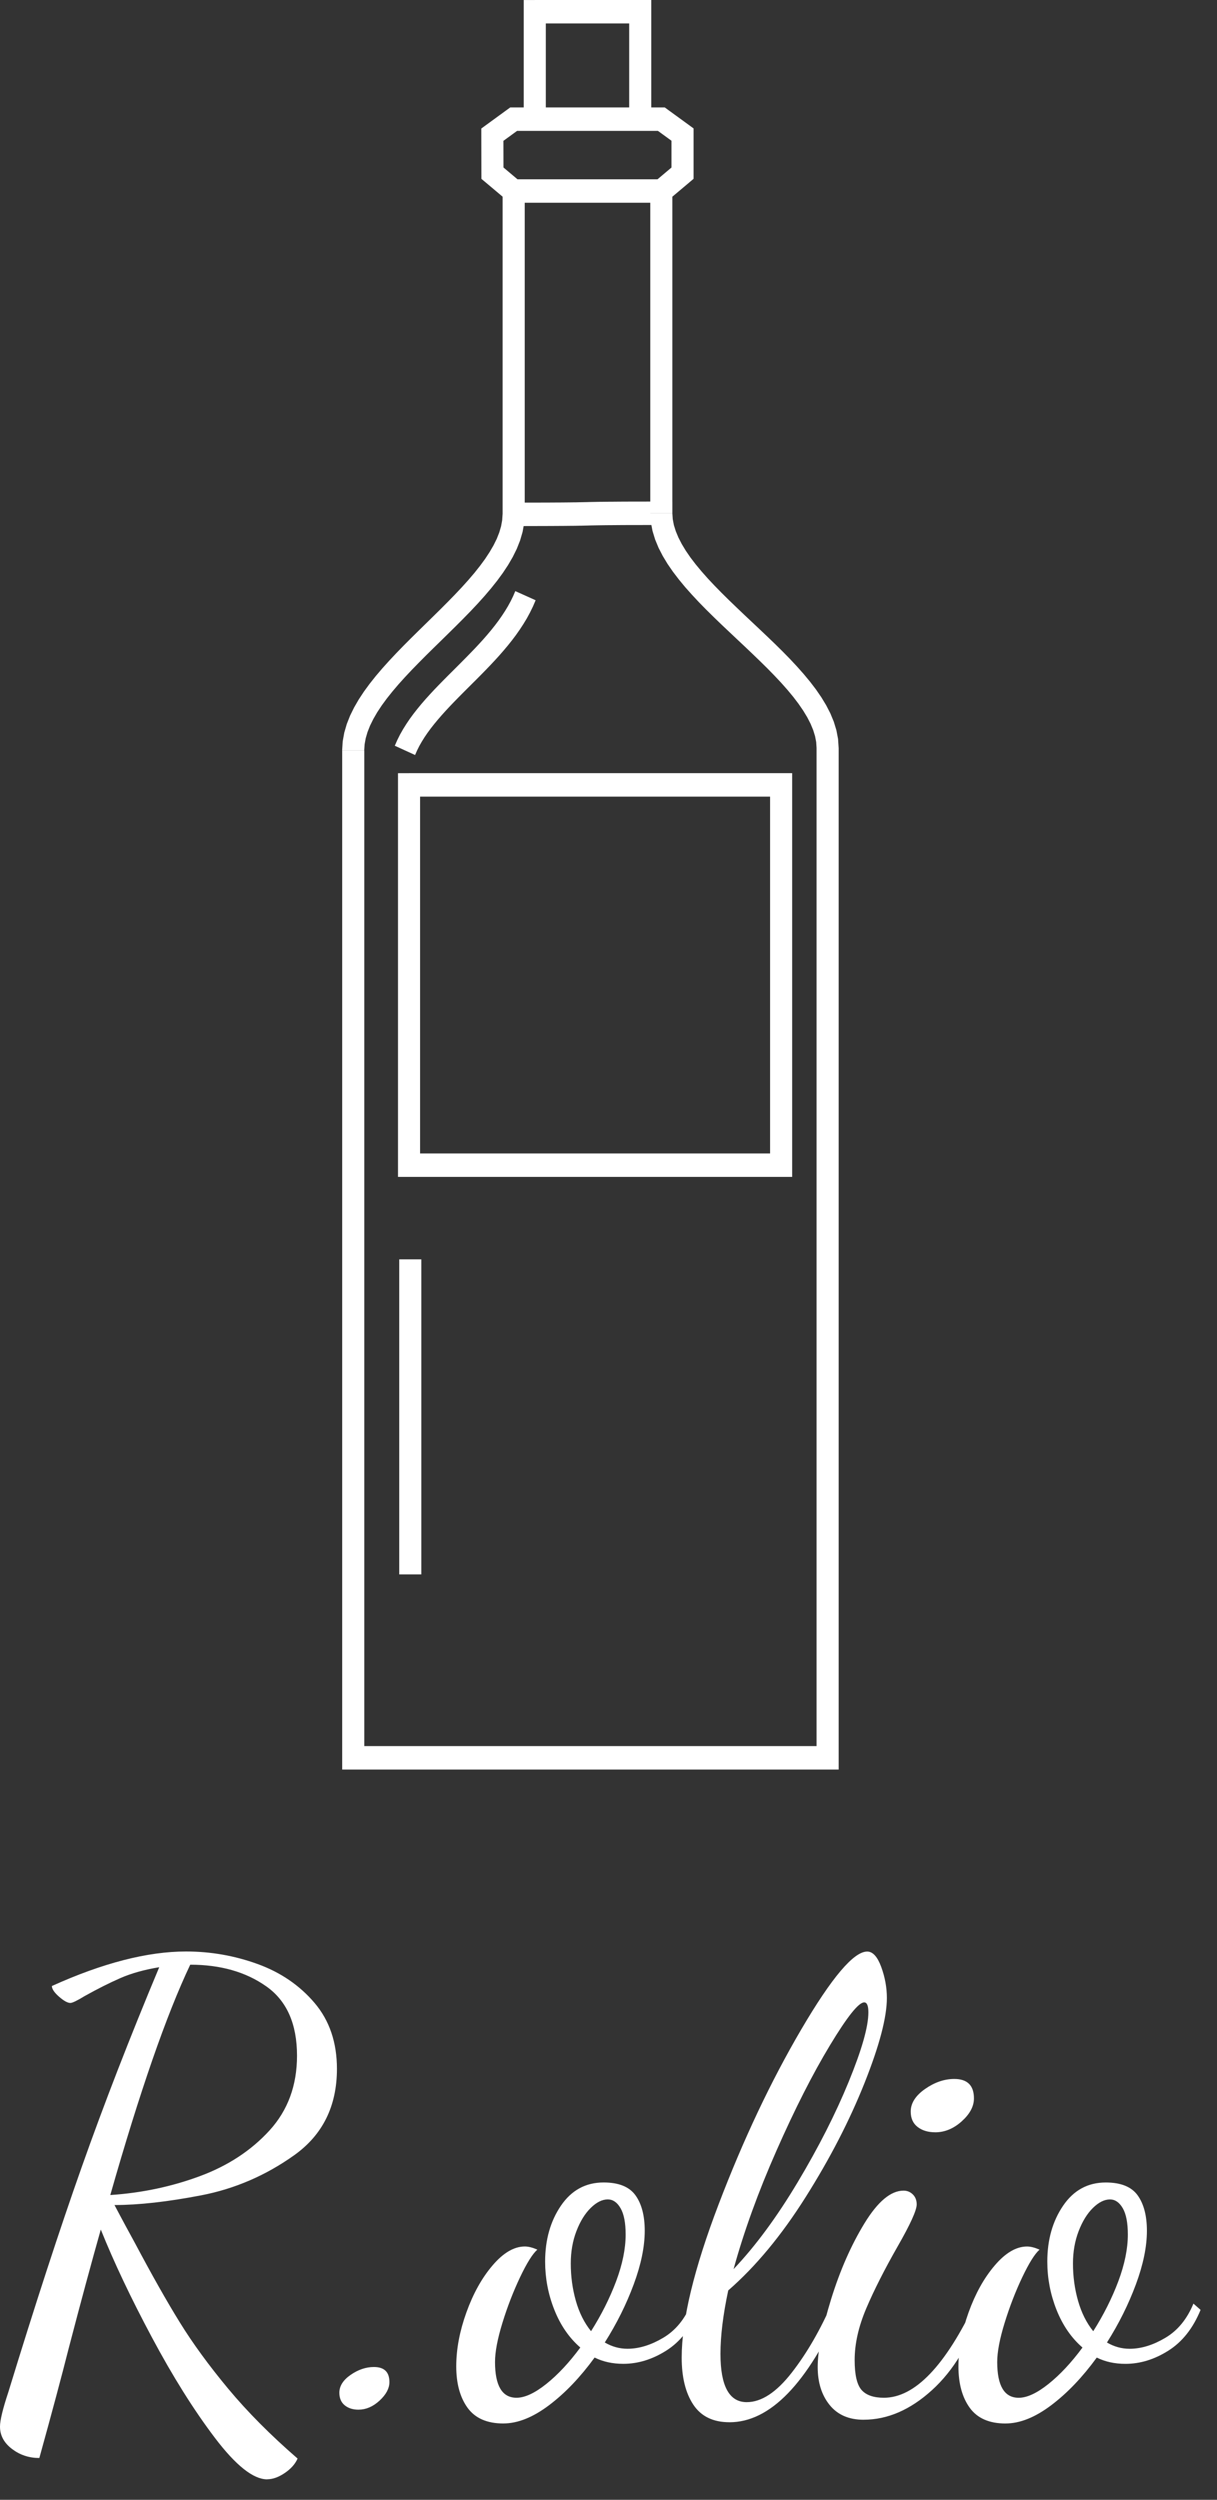 <svg width="57" height="117" viewBox="0 0 57 117" fill="none" xmlns="http://www.w3.org/2000/svg">
<rect x="0" y="0" width="57" height="117" fill="#333333" stroke="none"/>
<path d="M18.699 73.688V58.943H19.733V73.688H18.699ZM24.134 27.666L25.087 28.094L24.963 28.383L24.825 28.665L24.677 28.939L24.516 29.205L24.346 29.465L24.168 29.719L23.981 29.967L23.787 30.21L23.588 30.447L23.384 30.681L23.175 30.91L22.964 31.135L22.75 31.358L22.535 31.577L22.32 31.794L22.105 32.008L21.891 32.221L21.68 32.432L21.472 32.642L21.267 32.852L21.068 33.06L20.874 33.268L20.687 33.475L20.508 33.682L20.337 33.888L20.175 34.094L20.023 34.301L19.882 34.508L19.753 34.715L19.636 34.921L19.532 35.129L19.441 35.338L18.491 34.904L18.607 34.639L18.736 34.381L18.879 34.129L19.033 33.883L19.196 33.642L19.369 33.407L19.551 33.175L19.739 32.947L19.934 32.722L20.134 32.501L20.338 32.282L20.546 32.065L20.757 31.85L20.97 31.635L21.184 31.422L21.397 31.209L21.61 30.996L21.821 30.783L22.03 30.569L22.236 30.356L22.438 30.14L22.634 29.925L22.824 29.707L23.008 29.488L23.183 29.268L23.35 29.046L23.508 28.821L23.656 28.595L23.794 28.366L23.92 28.135L24.034 27.902L24.136 27.664L24.134 27.666ZM36.585 37.285H19.158V36.187H36.585L37.102 36.736L36.585 37.284V37.285ZM36.585 36.187H37.102V36.736L36.585 36.187ZM36.068 54.535V36.736H37.102V54.535L36.585 55.083L36.068 54.535ZM37.102 54.535V55.083H36.585L37.102 54.535ZM19.158 53.986H36.585V55.084H19.158L18.641 54.535L19.158 53.987V53.986ZM19.158 55.084H18.641V54.535L19.158 55.084ZM19.675 36.736V54.535H18.641V36.736L19.158 36.188L19.675 36.736ZM18.641 36.736V36.188H19.158L18.641 36.736ZM16.544 81.724H38.763V82.821H16.544L16.027 82.273L16.544 81.725V81.724ZM16.544 82.821H16.027V82.273L16.544 82.821ZM16.027 35.119H17.062V36.588V38.058V39.529V41V42.472V43.945V45.418V46.89V48.364V49.838V51.312V52.786V54.261V55.736V57.21V58.685V60.161V61.636V63.111V64.587V66.062V67.537V69.013V70.487V71.962V73.436V74.91V76.384V77.858V79.331V80.804V82.277H16.027V80.804V79.331V77.858V76.384V74.91V73.436V71.962V70.487V69.013V67.537V66.062V64.587V63.111V61.636V60.161V58.685V57.21V55.736V54.261V52.786V51.312V49.838V48.364V46.89V45.418V43.945V42.472V41V39.529V38.058V36.588V35.119ZM24.059 23.523V24.62L24.576 24.072L24.55 24.488L24.476 24.897L24.359 25.297L24.204 25.688L24.015 26.07L23.797 26.445L23.553 26.814L23.286 27.178L22.998 27.539L22.694 27.896L22.375 28.25L22.044 28.602L21.703 28.951L21.355 29.3L21.004 29.646L20.651 29.992L20.3 30.335L19.953 30.677L19.613 31.019L19.283 31.358L18.966 31.695L18.664 32.03L18.381 32.363L18.118 32.692L17.879 33.018L17.667 33.339L17.485 33.654L17.332 33.963L17.213 34.264L17.128 34.556L17.077 34.839L17.059 35.116H16.025L16.051 34.698L16.125 34.288L16.242 33.887L16.397 33.495L16.586 33.112L16.804 32.735L17.048 32.365L17.315 32.001L17.602 31.64L17.907 31.282L18.226 30.928L18.557 30.575L18.898 30.224L19.245 29.876L19.596 29.53L19.949 29.184L20.299 28.841L20.646 28.499L20.986 28.158L21.316 27.819L21.634 27.482L21.935 27.148L22.219 26.816L22.481 26.486L22.72 26.161L22.931 25.84L23.114 25.526L23.267 25.218L23.385 24.918L23.47 24.628L23.521 24.345L23.539 24.07L24.056 23.522L24.059 23.523ZM23.542 24.071V23.523H24.059L23.542 24.071ZM31.492 24.024H30.458L30.975 24.572H30.538L30.144 24.573L29.789 24.574L29.472 24.574L29.19 24.575L28.939 24.577L28.717 24.579L28.52 24.58L28.346 24.582L28.192 24.584L28.056 24.586L27.934 24.588L27.822 24.59L27.72 24.592L27.622 24.594L27.529 24.597L27.433 24.599L27.335 24.601L27.23 24.604L27.117 24.605L26.993 24.608L26.853 24.61L26.697 24.611L26.522 24.613L26.323 24.615L26.1 24.616L25.847 24.618L25.563 24.619L25.245 24.62L24.89 24.621L24.495 24.622H24.058V23.524H24.494L24.888 23.524L25.243 23.523L25.56 23.522L25.842 23.521L26.093 23.519L26.316 23.518L26.512 23.516L26.687 23.514L26.84 23.512L26.976 23.511L27.098 23.508L27.209 23.506L27.312 23.504L27.41 23.502L27.503 23.5L27.599 23.497L27.697 23.495L27.801 23.493L27.913 23.491L28.038 23.488L28.177 23.487L28.333 23.485L28.508 23.483L28.707 23.482L28.93 23.48L29.183 23.478L29.466 23.477L29.784 23.477L30.139 23.476L30.534 23.475H30.971L31.489 24.023L31.492 24.024ZM30.975 23.476H31.492V24.024L30.975 23.476ZM39.28 35.004H38.245L38.228 34.734L38.175 34.457L38.087 34.171L37.964 33.874L37.807 33.569L37.617 33.256L37.398 32.937L37.151 32.613L36.879 32.286L36.585 31.954L36.272 31.621L35.943 31.285L35.601 30.948L35.248 30.608L34.889 30.266L34.525 29.924L34.16 29.58L33.795 29.235L33.436 28.889L33.083 28.541L32.74 28.191L32.409 27.837L32.093 27.482L31.797 27.124L31.52 26.762L31.267 26.395L31.041 26.021L30.845 25.641L30.684 25.251L30.562 24.852L30.484 24.443L30.457 24.026H31.491L31.509 24.296L31.561 24.573L31.65 24.859L31.773 25.156L31.93 25.461L32.119 25.774L32.338 26.093L32.586 26.417L32.858 26.744L33.152 27.076L33.465 27.409L33.794 27.745L34.136 28.083L34.488 28.422L34.847 28.764L35.21 29.106L35.576 29.45L35.94 29.795L36.3 30.141L36.653 30.489L36.996 30.839L37.327 31.193L37.642 31.548L37.939 31.906L38.216 32.268L38.469 32.636L38.695 33.009L38.891 33.389L39.052 33.779L39.174 34.178L39.252 34.587L39.279 35.004H39.28ZM38.245 82.273V35.004H39.28V82.273L38.763 82.821L38.245 82.273ZM39.28 82.273V82.821H38.763L39.28 82.273ZM24.576 8.941V24.071H23.541V8.941L24.058 8.393L24.576 8.941ZM23.541 8.941V8.393H24.058L23.541 8.941ZM30.974 9.489H24.058V8.392H30.974L31.491 8.94L30.974 9.488V9.489ZM30.974 8.392H31.491V8.94L30.974 8.392ZM30.457 24.023V8.94H31.491V24.023H30.457ZM23.386 7.675L24.379 8.511L23.737 9.371L22.744 8.535L22.547 8.107L23.386 7.675ZM22.744 8.535L22.548 8.372L22.547 8.107L22.744 8.535ZM23.578 6.302L23.582 8.104L22.547 8.107L22.543 6.304L22.768 5.851L23.578 6.302ZM22.543 6.304L22.543 6.015L22.768 5.851L22.543 6.304H22.543ZM24.351 6.029L23.353 6.756L22.768 5.851L23.766 5.124L24.058 5.028L24.351 6.029ZM23.766 5.124L23.898 5.028H24.058L23.766 5.124ZM30.975 6.125H24.058V5.028H30.975L31.267 5.124L30.975 6.125ZM30.975 5.028H31.135L31.267 5.124L30.975 5.028ZM31.675 6.751L30.682 6.029L31.266 5.124L32.259 5.846L32.484 6.298L31.675 6.75V6.751ZM32.259 5.846L32.484 6.01V6.299L32.259 5.847V5.846ZM31.45 8.105V6.298H32.484V8.105L32.288 8.535L31.45 8.105ZM32.484 8.105V8.37L32.288 8.535L32.484 8.105ZM30.654 8.511L31.647 7.675L32.289 8.535L31.296 9.37L30.654 8.511ZM25.564 0.549V5.575H24.529V0.549L25.046 0.001L25.564 0.549ZM24.529 0.549V0.001H25.046L24.529 0.549ZM29.986 1.097H25.046V0H29.986L30.503 0.548L29.986 1.096V1.097ZM29.986 0H30.503V0.548L29.986 0ZM29.469 5.575V0.549H30.503V5.575H29.469Z" fill="white"/>
<path d="M12.514 116.043C11.862 116.043 11.043 115.392 10.056 114.089C9.07 112.787 8.087 111.22 7.11 109.389C6.131 107.558 5.335 105.879 4.721 104.351C4.293 105.859 3.79 107.719 3.212 109.932C2.896 111.185 2.44 112.889 1.843 115.044C1.359 115.044 0.931 114.902 0.559 114.618C0.187 114.334 0 113.987 0 113.575C0 113.282 0.131 112.743 0.391 111.959C1.639 107.886 2.783 104.376 3.827 101.428C4.869 98.482 6.08 95.363 7.458 92.073C6.75 92.19 6.14 92.362 5.628 92.587C5.116 92.811 4.562 93.09 3.966 93.423C3.612 93.639 3.389 93.746 3.296 93.746C3.165 93.746 2.988 93.648 2.764 93.452C2.541 93.256 2.43 93.09 2.43 92.953C4.813 91.876 6.908 91.337 8.714 91.337C9.869 91.337 10.986 91.533 12.066 91.924C13.146 92.316 14.035 92.924 14.734 93.746C15.432 94.568 15.781 95.596 15.781 96.83C15.781 98.572 15.115 99.919 13.784 100.869C12.453 101.818 11 102.445 9.427 102.749C7.853 103.052 6.499 103.204 5.362 103.204C5.549 103.556 5.72 103.88 5.879 104.173C6.037 104.467 6.181 104.731 6.311 104.966C7.112 106.474 7.815 107.718 8.421 108.696C9.026 109.676 9.78 110.709 10.683 111.795C11.586 112.881 12.672 113.974 13.938 115.07C13.826 115.325 13.626 115.551 13.337 115.746C13.049 115.942 12.773 116.04 12.513 116.04L12.514 116.043ZM5.167 102.736C6.638 102.638 8.036 102.344 9.357 101.854C10.679 101.365 11.768 100.65 12.626 99.71C13.483 98.769 13.911 97.605 13.911 96.214C13.911 94.726 13.431 93.644 12.471 92.969C11.513 92.293 10.325 91.955 8.91 91.955C7.792 94.306 6.545 97.899 5.166 102.736H5.167ZM16.788 112.782C16.527 112.782 16.314 112.714 16.145 112.577C15.978 112.44 15.894 112.244 15.894 111.989C15.894 111.676 16.07 111.397 16.424 111.152C16.778 110.907 17.141 110.785 17.513 110.785C17.997 110.785 18.239 111.02 18.239 111.49C18.239 111.784 18.086 112.072 17.779 112.356C17.472 112.64 17.141 112.782 16.787 112.782H16.788ZM23.576 113.428C22.813 113.428 22.254 113.183 21.899 112.694C21.546 112.205 21.369 111.558 21.369 110.755C21.369 109.952 21.527 109.11 21.845 108.229C22.161 107.348 22.571 106.613 23.073 106.026C23.576 105.438 24.079 105.144 24.582 105.144C24.75 105.144 24.945 105.194 25.168 105.291C24.944 105.487 24.675 105.917 24.358 106.583C24.042 107.25 23.766 107.959 23.534 108.712C23.301 109.467 23.185 110.078 23.185 110.549C23.185 111.665 23.52 112.224 24.191 112.224C24.582 112.224 25.048 112.008 25.588 111.577C26.128 111.146 26.659 110.578 27.18 109.873C26.659 109.422 26.253 108.836 25.965 108.111C25.676 107.387 25.532 106.632 25.532 105.85C25.532 104.831 25.779 103.959 26.272 103.235C26.766 102.51 27.432 102.148 28.27 102.148C28.978 102.148 29.476 102.348 29.764 102.75C30.053 103.151 30.197 103.704 30.197 104.409C30.197 105.153 30.025 105.991 29.68 106.92C29.336 107.85 28.884 108.756 28.326 109.637C28.661 109.833 29.015 109.931 29.387 109.931C29.928 109.931 30.486 109.76 31.064 109.417C31.641 109.075 32.079 108.541 32.377 107.817L32.712 108.11C32.358 108.972 31.855 109.608 31.203 110.019C30.551 110.431 29.881 110.636 29.192 110.636C28.689 110.636 28.242 110.538 27.85 110.342C27.18 111.262 26.468 112.007 25.714 112.575C24.959 113.143 24.247 113.427 23.577 113.427L23.576 113.428ZM27.682 109.11C28.166 108.346 28.557 107.568 28.856 106.775C29.153 105.981 29.303 105.253 29.303 104.586C29.303 104.038 29.224 103.627 29.065 103.353C28.907 103.079 28.707 102.941 28.465 102.941C28.204 102.941 27.939 103.074 27.669 103.338C27.398 103.603 27.175 103.964 26.998 104.425C26.821 104.885 26.733 105.389 26.733 105.938C26.733 106.545 26.812 107.127 26.97 107.685C27.128 108.243 27.366 108.718 27.683 109.11H27.682ZM34.163 113.37C33.4 113.37 32.836 113.095 32.473 112.548C32.109 112 31.928 111.265 31.928 110.344C31.928 108.582 32.505 106.188 33.661 103.163C34.815 100.138 36.105 97.411 37.53 94.982C38.955 92.554 39.983 91.34 40.617 91.34C40.877 91.34 41.096 91.579 41.273 92.059C41.449 92.539 41.538 93.024 41.538 93.513C41.538 94.414 41.19 95.74 40.491 97.493C39.792 99.246 38.876 101.023 37.739 102.824C36.603 104.626 35.392 106.085 34.108 107.201C33.866 108.337 33.744 109.326 33.744 110.168C33.744 111.676 34.154 112.43 34.973 112.43C35.663 112.43 36.365 111.97 37.082 111.05C37.799 110.13 38.437 109.023 38.996 107.731L39.415 107.966C37.813 111.568 36.063 113.371 34.164 113.371L34.163 113.37ZM34.359 106.203C35.383 105.125 36.384 103.769 37.362 102.134C38.34 100.499 39.136 98.932 39.75 97.435C40.364 95.936 40.672 94.855 40.672 94.189C40.672 93.875 40.607 93.719 40.476 93.719C40.215 93.719 39.68 94.39 38.87 95.731C38.06 97.072 37.226 98.713 36.37 100.652C35.513 102.59 34.843 104.441 34.358 106.203H34.359ZM43.801 99.799C43.466 99.799 43.191 99.716 42.976 99.549C42.762 99.383 42.655 99.143 42.655 98.83C42.655 98.438 42.879 98.085 43.325 97.773C43.772 97.46 44.229 97.303 44.694 97.303C45.309 97.303 45.616 97.607 45.616 98.214C45.616 98.586 45.425 98.944 45.044 99.286C44.663 99.629 44.248 99.8 43.801 99.8V99.799ZM40.449 113.253C39.759 113.253 39.229 113.023 38.857 112.562C38.484 112.102 38.298 111.51 38.298 110.785C38.298 110.021 38.508 108.964 38.926 107.612C39.344 106.261 39.867 105.076 40.49 104.058C41.114 103.039 41.724 102.53 42.319 102.53C42.488 102.53 42.632 102.588 42.752 102.706C42.873 102.823 42.935 102.981 42.935 103.176C42.935 103.45 42.637 104.106 42.041 105.144C41.426 106.222 40.937 107.186 40.574 108.038C40.211 108.89 40.029 109.697 40.029 110.461C40.029 111.146 40.136 111.611 40.35 111.857C40.564 112.101 40.914 112.224 41.398 112.224C42.851 112.224 44.285 110.725 45.7 107.73L45.951 108.023C45.43 109.669 44.663 110.951 43.647 111.871C42.632 112.792 41.566 113.252 40.449 113.252V113.253ZM47.097 113.429C46.334 113.429 45.775 113.184 45.42 112.695C45.066 112.206 44.89 111.559 44.89 110.756C44.89 109.953 45.048 109.111 45.365 108.23C45.682 107.349 46.091 106.614 46.594 106.027C47.097 105.439 47.6 105.145 48.103 105.145C48.27 105.145 48.466 105.194 48.689 105.292C48.465 105.488 48.196 105.918 47.879 106.584C47.562 107.251 47.288 107.96 47.055 108.713C46.822 109.468 46.706 110.079 46.706 110.55C46.706 111.666 47.041 112.225 47.712 112.225C48.103 112.225 48.568 112.009 49.108 111.578C49.648 111.147 50.179 110.579 50.7 109.874C50.179 109.423 49.774 108.836 49.485 108.112C49.197 107.388 49.052 106.633 49.052 105.85C49.052 104.832 49.299 103.96 49.792 103.236C50.286 102.511 50.951 102.149 51.79 102.149C52.497 102.149 52.995 102.349 53.284 102.751C53.572 103.152 53.717 103.705 53.717 104.41C53.717 105.154 53.545 105.992 53.2 106.921C52.855 107.851 52.404 108.757 51.846 109.638C52.18 109.834 52.534 109.932 52.907 109.932C53.447 109.932 54.006 109.761 54.583 109.418C55.16 109.076 55.598 108.542 55.896 107.818L56.231 108.111C55.877 108.973 55.374 109.609 54.722 110.02C54.07 110.432 53.4 110.637 52.711 110.637C52.208 110.637 51.761 110.539 51.369 110.343C50.699 111.263 49.987 112.008 49.233 112.576C48.478 113.144 47.767 113.428 47.096 113.428L47.097 113.429ZM51.203 109.111C51.687 108.347 52.079 107.569 52.377 106.776C52.674 105.982 52.824 105.253 52.824 104.587C52.824 104.039 52.745 103.627 52.587 103.354C52.428 103.08 52.228 102.942 51.986 102.942C51.726 102.942 51.46 103.075 51.19 103.339C50.92 103.603 50.697 103.965 50.52 104.425C50.343 104.886 50.254 105.39 50.254 105.939C50.254 106.546 50.333 107.128 50.492 107.686C50.65 108.244 50.888 108.719 51.204 109.111H51.203Z" fill="white"/>
</svg>
